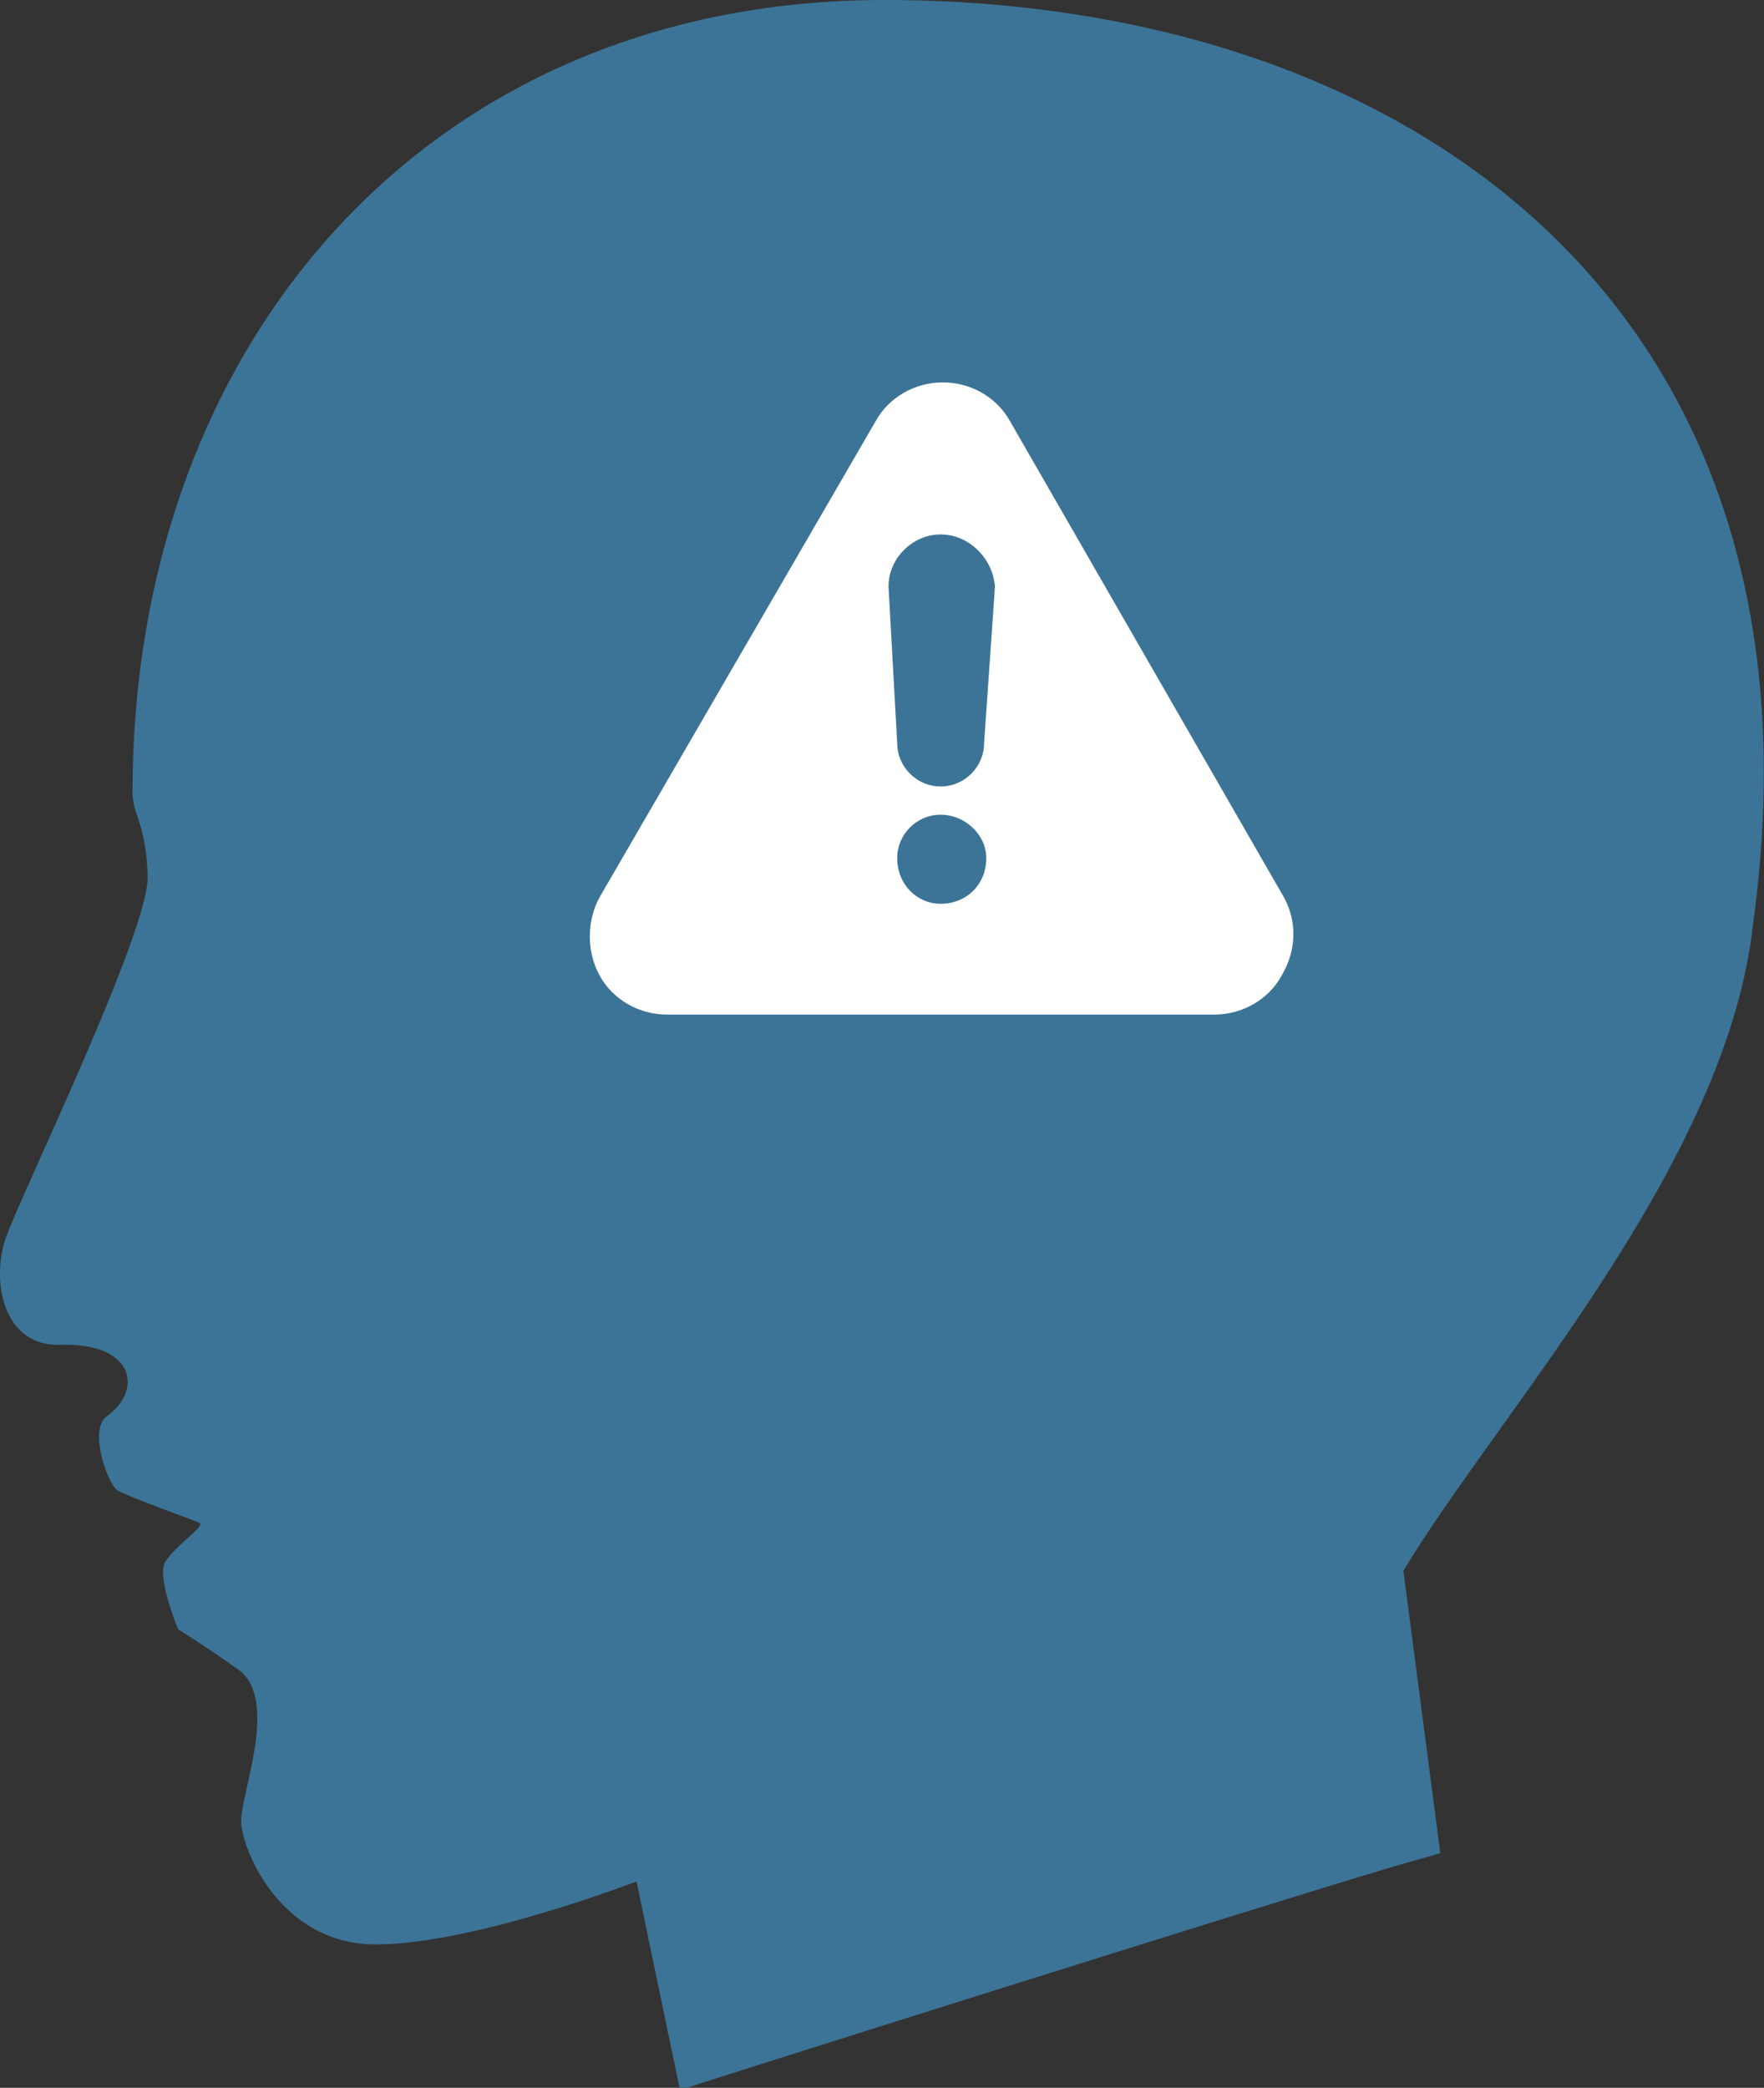 <?xml version="1.0" encoding="utf-8"?>
<!-- Generator: Adobe Illustrator 19.1.1, SVG Export Plug-In . SVG Version: 6.00 Build 0)  -->
<svg version="1.1" id="Layer_1" xmlns="http://www.w3.org/2000/svg" xmlns:xlink="http://www.w3.org/1999/xlink" x="0px" y="0px"
	 viewBox="0 0 81.2 96.1" style="enable-background:new 0 0 81.2 96.1;" xml:space="preserve">
<rect x="0" y="0" width="81.2" height="96.1" fill="#333333" stroke="none"/>
<style type="text/css">
	.st0{fill:#3C7497;}
	.st1{fill:#FFFFFF;}
</style>
<g>
	<path class="st0" d="M40.7,0C19.8,0,6.1,15.7,6.1,36.5c0,1,0.6,1.3,0.7,3.8C6.9,42.8,1,54.9,0.3,56.9c-0.7,1.8-0.3,5.1,2.5,5
		c3.4-0.1,3.8,2.1,2.1,3.3c-0.8,0.6,0,3,0.5,3.4C5.9,68.9,9,70,9.2,70.1c0.2,0.2-1.1,1-1.6,1.8C7.2,72.6,8.2,75,8.2,75
		s1,0.6,2.7,1.8c2,1.3,0.2,5.7,0.2,7c0,1.3,1.8,5.7,6.2,5.7c4.5,0,12-2.9,12-2.9l2,9.6c1.5-0.5,26.5-8.4,32.9-10.3
		c0.7-0.2,1.4-0.4,2.1-0.6l-1.7-13c4.4-7.3,14.9-18.7,16.1-29.8C84.6,14,64.7,0,40.7,0z"/>
	<g>
		<path class="st1" d="M59.1,41.3L46.5,19.4c-0.6-1.1-1.8-1.8-3.1-1.8c-1.3,0-2.5,0.7-3.1,1.8L27.6,41.3c-0.6,1.1-0.6,2.5,0,3.6
			c0.6,1.1,1.8,1.8,3.1,1.8h25.2c1.3,0,2.5-0.7,3.1-1.8C59.7,43.7,59.7,42.4,59.1,41.3z M43.3,41.6c-1.1,0-2-0.9-2-2.1
			c0-1.1,0.9-2,2-2c1.1,0,2.1,0.9,2.1,2C45.4,40.7,44.5,41.6,43.3,41.6z M45.3,34.2c0,1.1-0.9,2-2,2c-1.1,0-2-0.9-2-2L40.9,27
			c0-1.3,1.1-2.4,2.4-2.4c1.3,0,2.4,1.1,2.5,2.4L45.3,34.2z"/>
	</g>
</g>
</svg>
